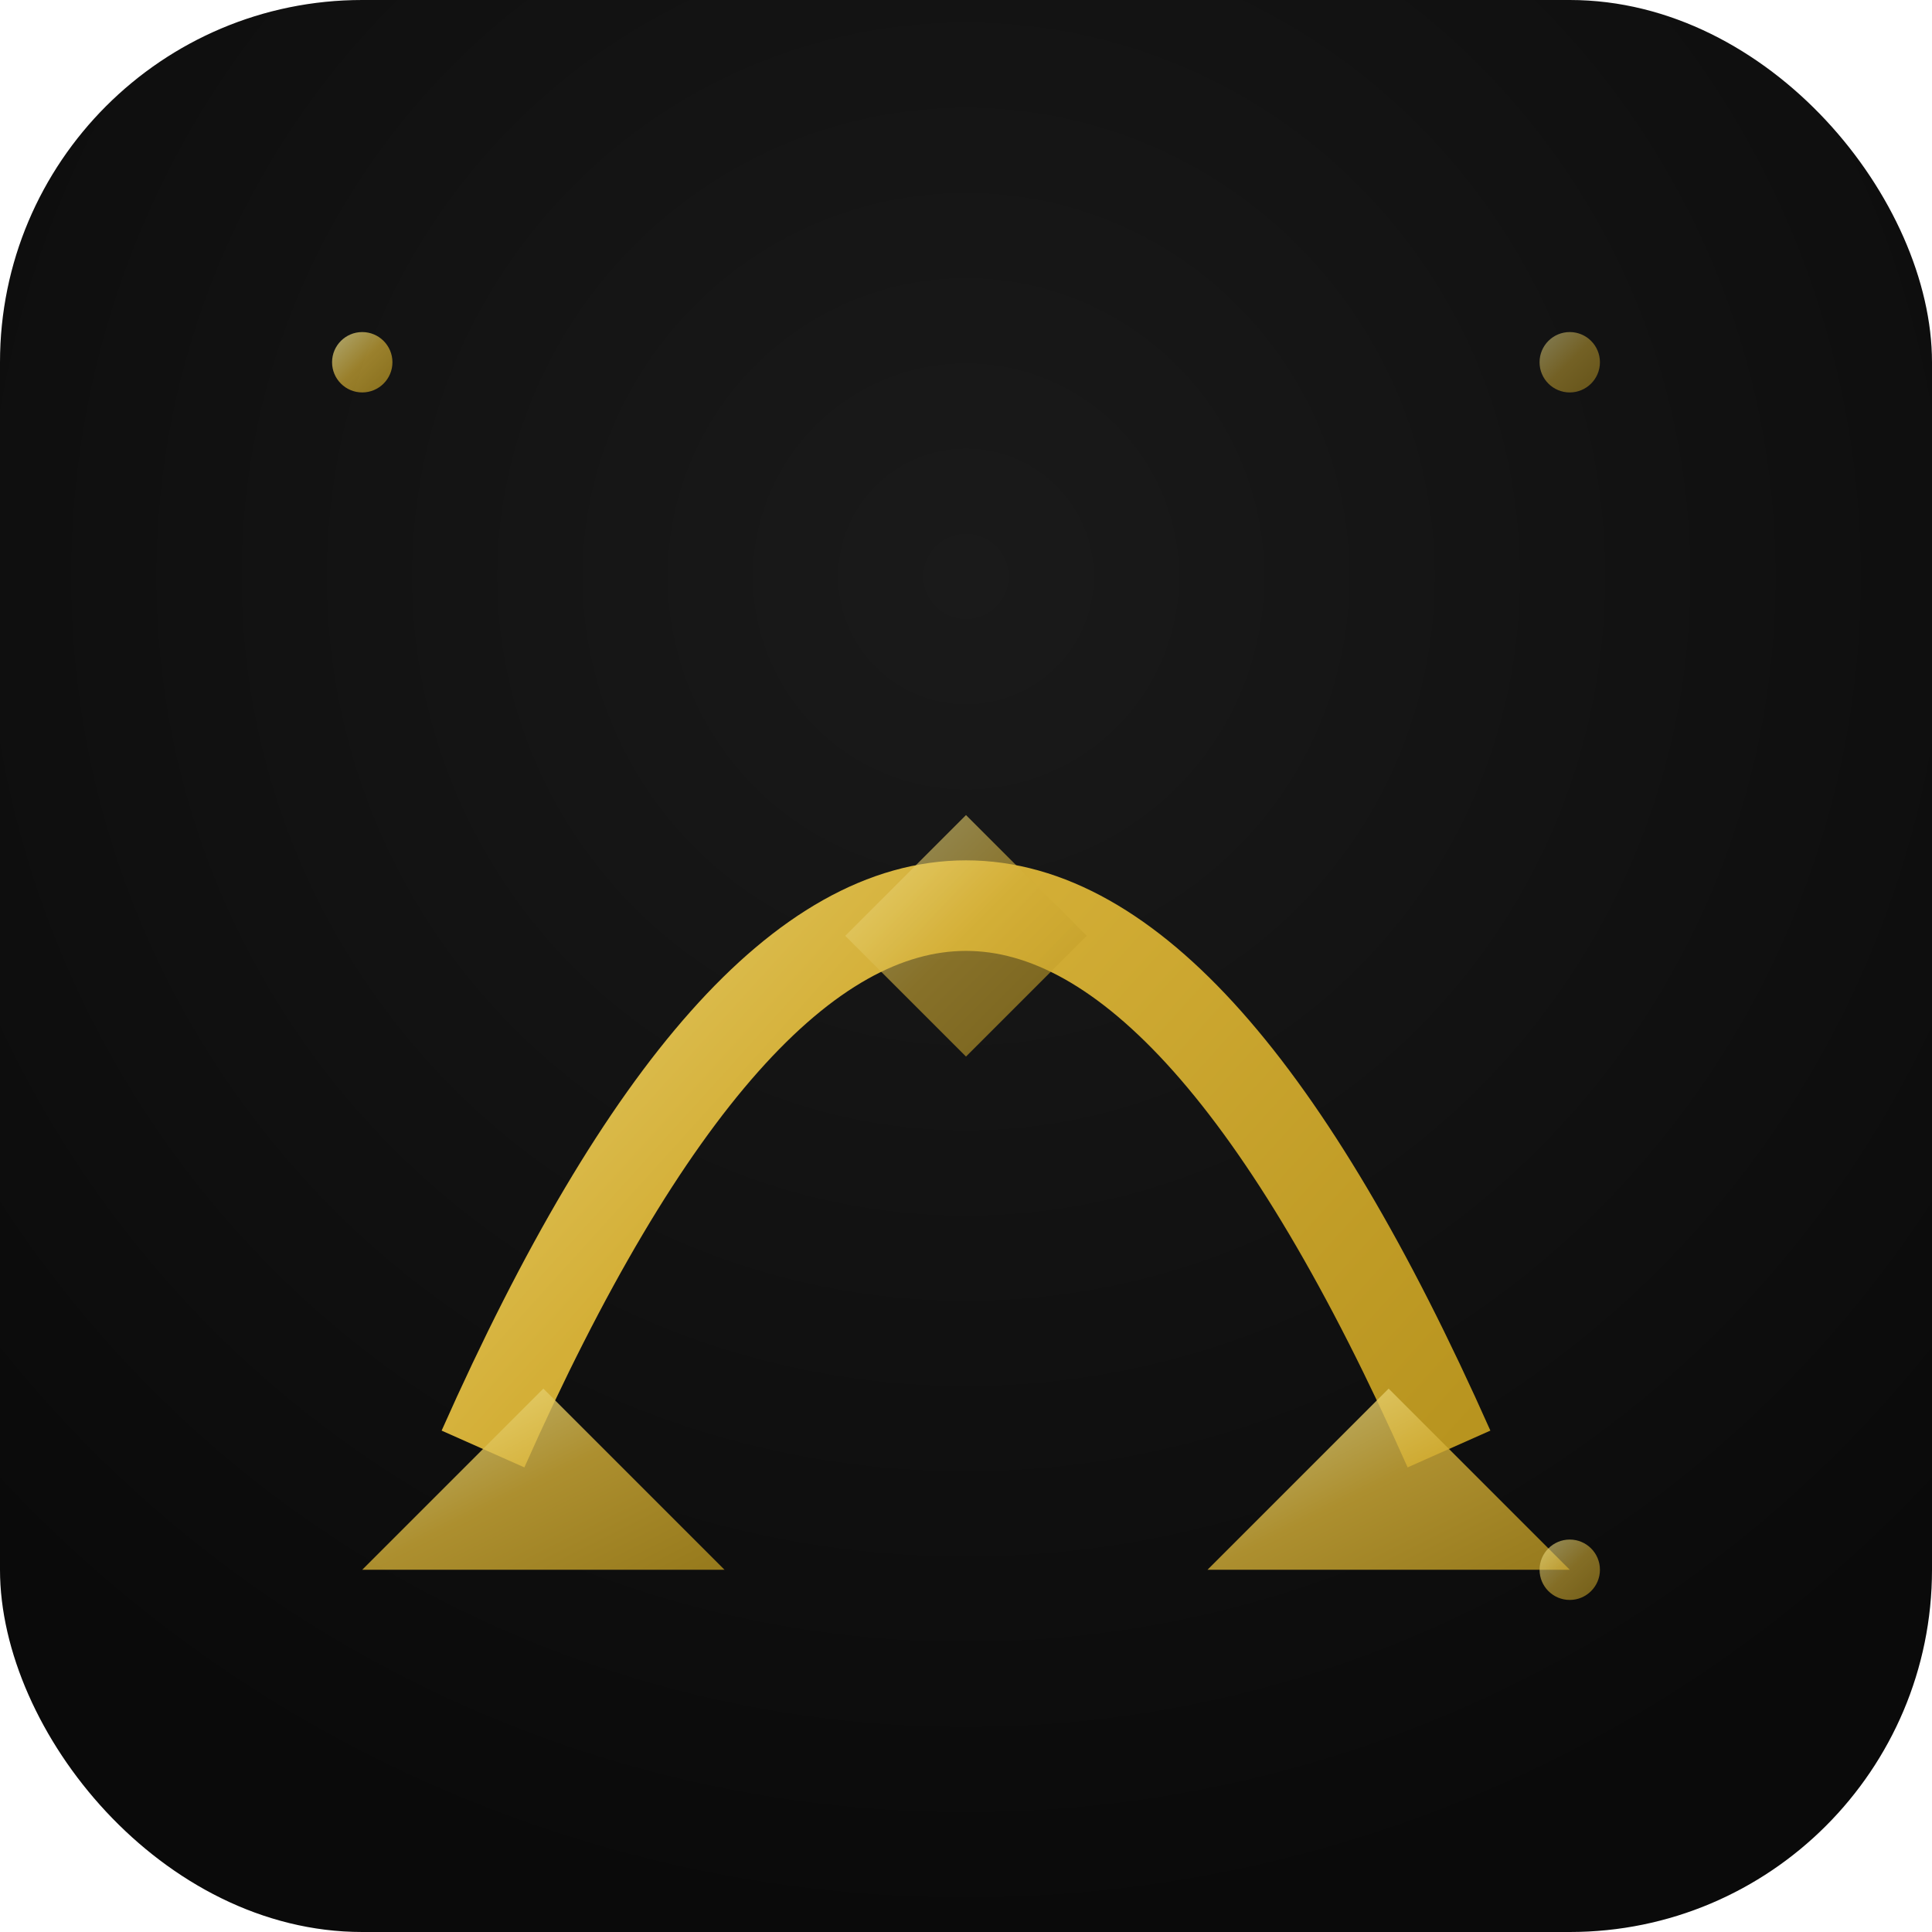 <?xml version="1.0" encoding="UTF-8"?>
<svg xmlns="http://www.w3.org/2000/svg" viewBox="0 0 64 64" width="64" height="64">
  <defs>
    <linearGradient id="iconGradient" x1="0%" y1="0%" x2="100%" y2="100%">
      <stop offset="0%" style="stop-color:#f4e99b;stop-opacity:1" />
      <stop offset="50%" style="stop-color:#d4af37;stop-opacity:1" />
      <stop offset="100%" style="stop-color:#b8941f;stop-opacity:1" />
    </linearGradient>
    <radialGradient id="bgGradient" cx="50%" cy="30%" r="70%">
      <stop offset="0%" style="stop-color:#1a1a1a;stop-opacity:1" />
      <stop offset="100%" style="stop-color:#0a0a0a;stop-opacity:1" />
    </radialGradient>
    <filter id="iconGlow" x="-50%" y="-50%" width="200%" height="200%">
      <feGaussianBlur stdDeviation="2" result="coloredBlur"/>
      <feMerge> 
        <feMergeNode in="coloredBlur"/>
        <feMergeNode in="SourceGraphic"/>
      </feMerge>
    </filter>
  </defs>
  
  <!-- Background -->
  <rect width="64" height="64" rx="12" ry="12" fill="url(#bgGradient)"/>
  
  <!-- Main arc symbol -->
  <path d="M 16 48 Q 32 12 48 48" stroke="url(#iconGradient)" stroke-width="3" fill="none" filter="url(#iconGlow)"/>
  <path d="M 20 42 L 44 42" stroke="url(#iconGradient)" stroke-width="2.5" filter="url(#iconGlow)"/>
  
  <!-- Geometric accents -->
  <polygon points="12,52 18,46 24,52" fill="url(#iconGradient)" opacity="0.8"/>
  <polygon points="40,52 46,46 52,52" fill="url(#iconGradient)" opacity="0.8"/>
  
  <!-- Center diamond -->
  <polygon points="32,35 36,31 32,27 28,31" fill="url(#iconGradient)" opacity="0.6"/>
  
  <!-- Corner sparkles -->
  <circle cx="12" cy="12" r="1" fill="url(#iconGradient)" opacity="0.7">
    <animate attributeName="opacity" values="0.7;0.2;0.7" dur="2s" repeatCount="indefinite"/>
  </circle>
  <circle cx="52" cy="12" r="1" fill="url(#iconGradient)" opacity="0.5">
    <animate attributeName="opacity" values="0.5;0.1;0.5" dur="3s" repeatCount="indefinite"/>
  </circle>
  <circle cx="52" cy="52" r="1" fill="url(#iconGradient)" opacity="0.6">
    <animate attributeName="opacity" values="0.6;0.2;0.6" dur="2.5s" repeatCount="indefinite"/>
  </circle>
</svg>